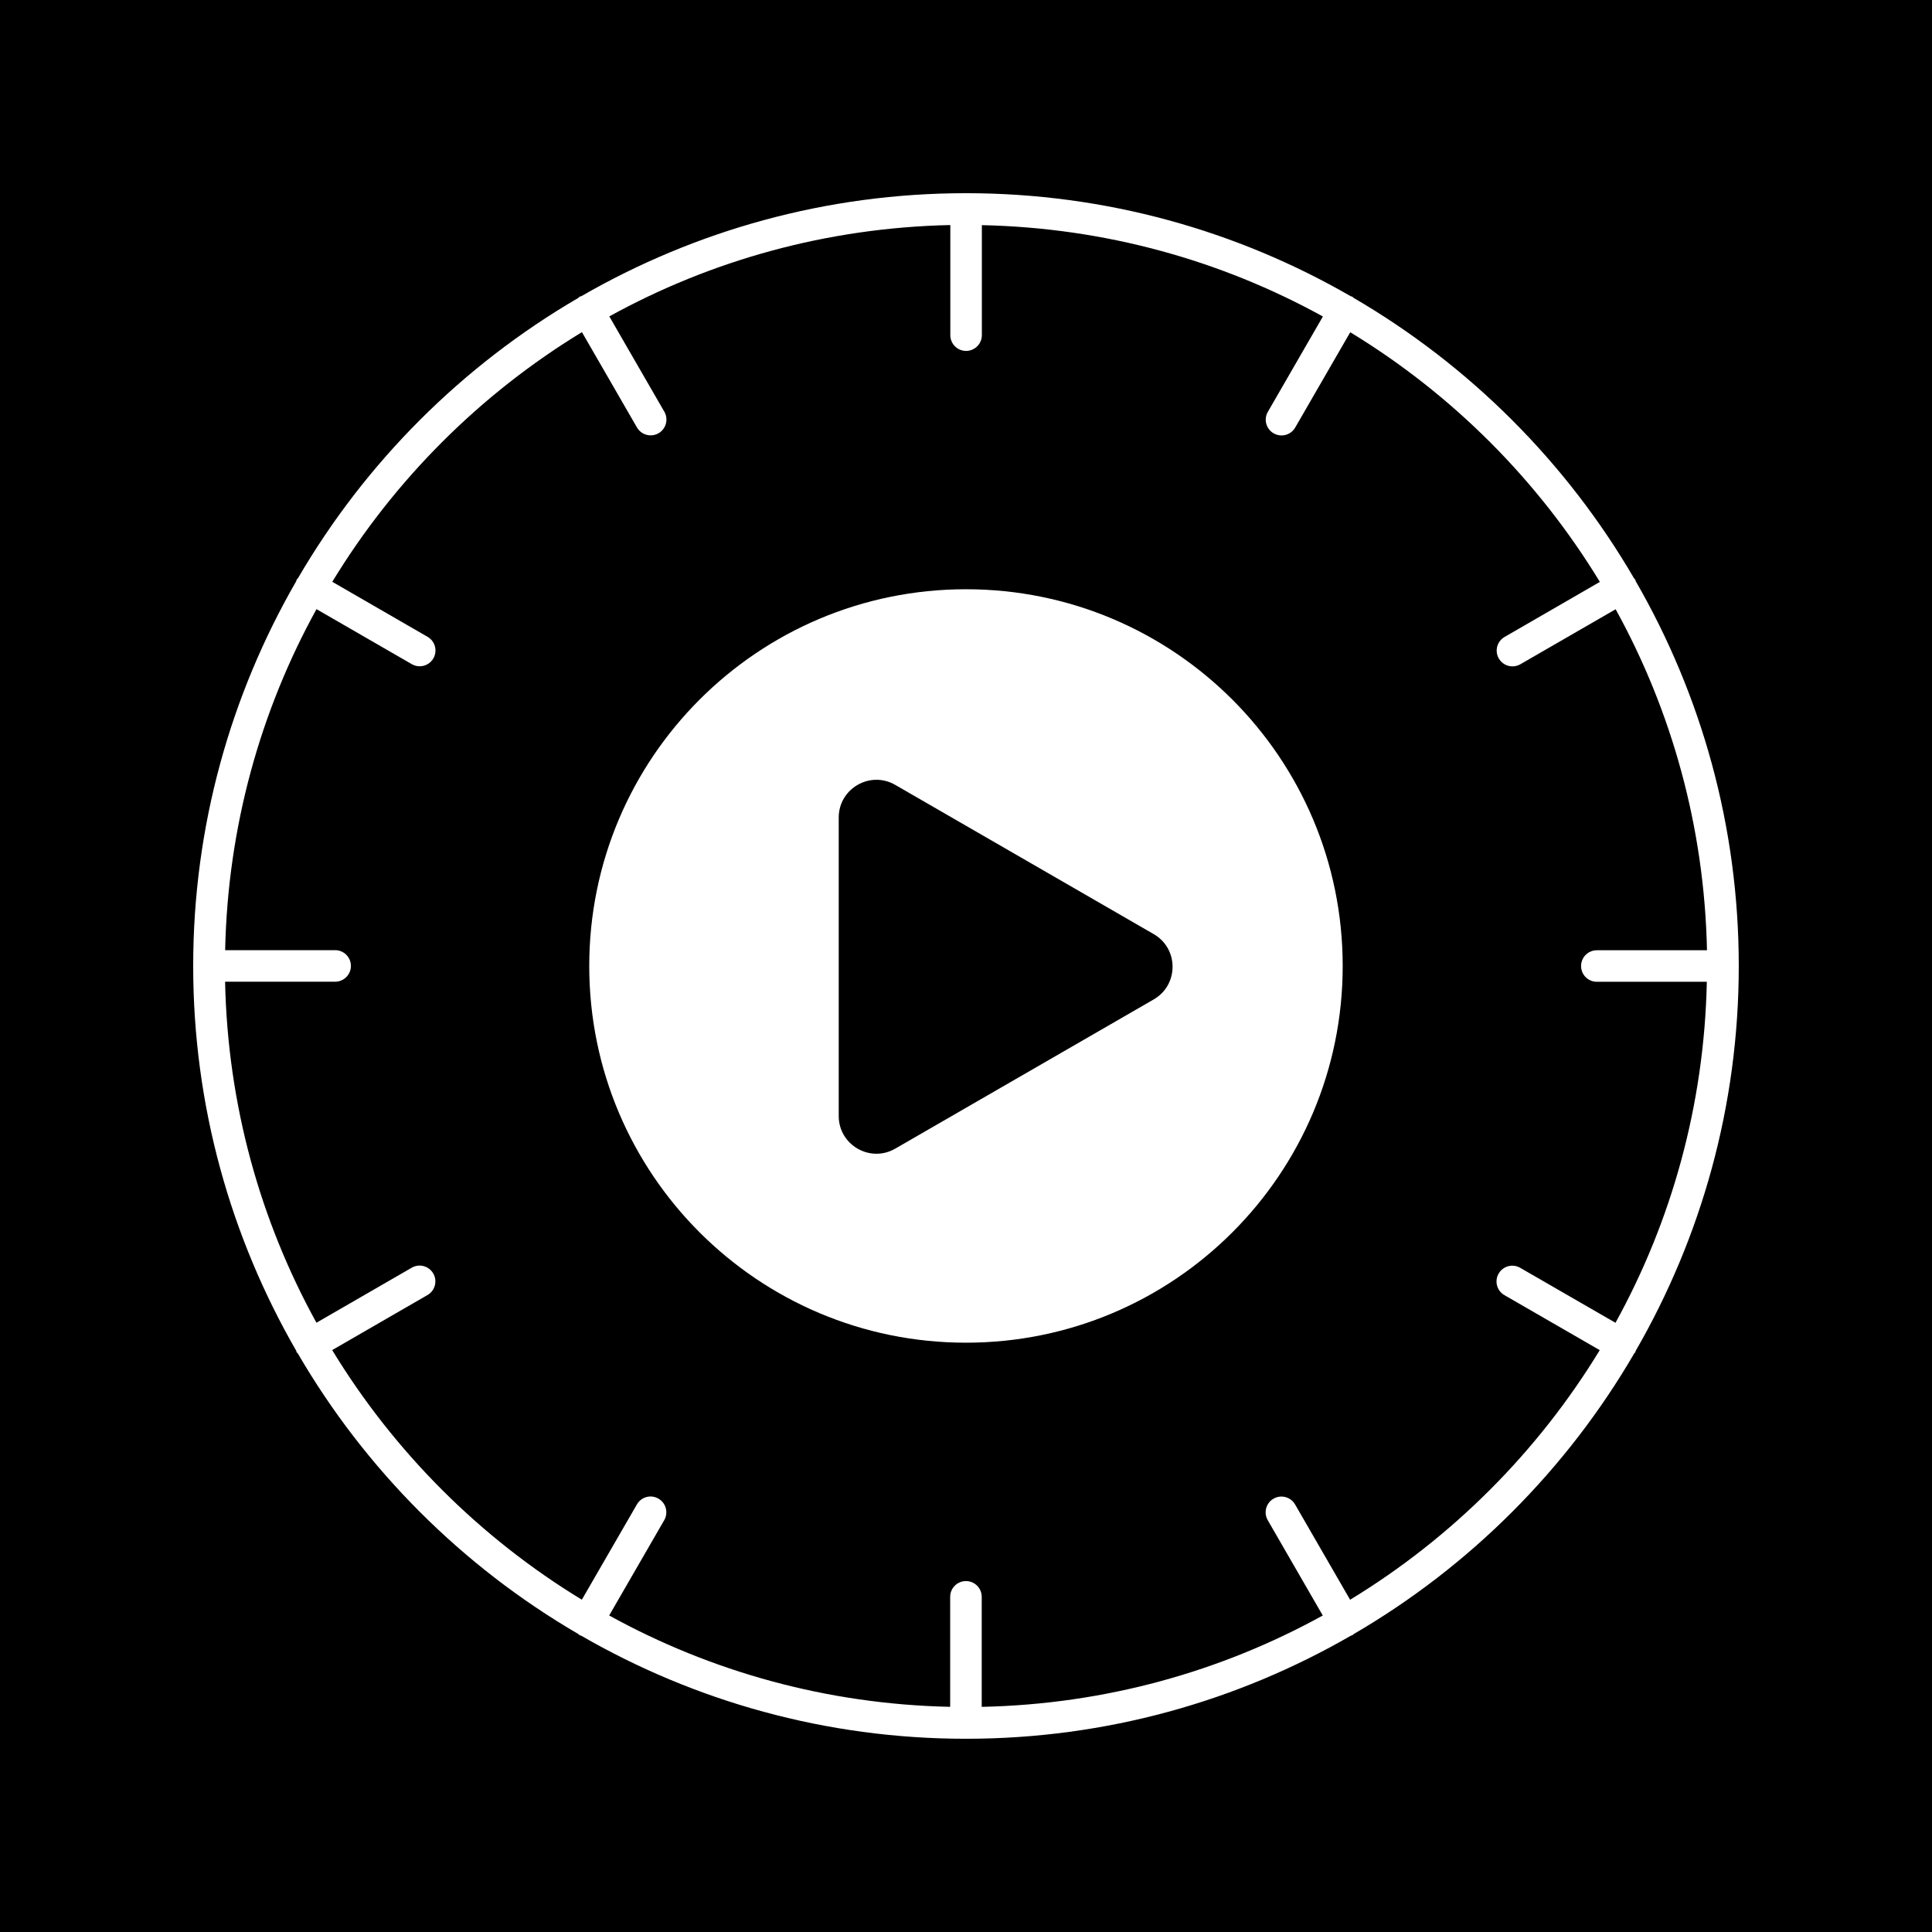 <svg xmlns="http://www.w3.org/2000/svg" xmlns:xlink="http://www.w3.org/1999/xlink" width="512" zoomAndPan="magnify" viewBox="0 0 384 384" height="512" preserveAspectRatio="xMidYMid meet" version="1.0"><defs><clipPath id="1200cbe9fc"><path d="M 38.398 38.398 L 345.898 38.398 L 345.898 345.898 L 38.398 345.898 Z M 38.398 38.398 " clip-rule="nonzero"/></clipPath><clipPath id="7e497a0be7"><path d="M 117.117 117.117 L 267 117.117 L 267 267 L 117.117 267 Z M 117.117 117.117 " clip-rule="nonzero"/></clipPath></defs><rect x="-38.4" width="460.8" fill="#ffffff" y="-38.4" height="460.8" fill-opacity="1"/><rect x="-38.4" width="460.8" fill="#000000" y="-38.4" height="460.8" fill-opacity="1"/><g clip-path="url(#1200cbe9fc)"><path fill="#ffffff" d="M 325.121 268.469 C 338.117 245.938 345.594 219.828 345.594 191.996 C 345.594 164.176 338.121 138.07 325.125 115.539 C 325.074 115.426 325.07 115.305 325.008 115.199 C 324.945 115.094 324.852 115.031 324.773 114.934 C 311.348 91.891 292.105 72.648 269.059 59.219 C 268.961 59.145 268.902 59.043 268.789 58.98 C 268.676 58.918 268.559 58.914 268.438 58.863 C 245.918 45.871 219.82 38.398 191.996 38.398 C 164.18 38.398 138.094 45.867 115.57 58.852 C 115.449 58.902 115.316 58.906 115.199 58.977 C 115.086 59.043 115.016 59.152 114.918 59.227 C 91.883 72.656 72.648 91.883 59.227 114.918 C 59.152 115.016 59.043 115.086 58.98 115.191 C 58.918 115.301 58.914 115.43 58.863 115.543 C 45.871 138.082 38.398 164.176 38.398 191.996 C 38.398 219.82 45.871 245.906 58.855 268.434 C 58.906 268.551 58.914 268.676 58.98 268.797 C 59.031 268.883 59.125 268.922 59.184 268.992 C 72.613 292.074 91.871 311.34 114.941 324.773 C 115.035 324.852 115.098 324.945 115.207 325.008 C 115.285 325.059 115.379 325.039 115.469 325.082 C 138.012 338.102 164.137 345.594 191.996 345.594 C 219.859 345.594 245.984 338.102 268.539 325.082 C 268.621 325.043 268.715 325.062 268.797 325.012 C 268.902 324.949 268.961 324.855 269.059 324.781 C 292.145 311.332 311.402 292.062 324.832 268.973 C 324.883 268.898 324.965 268.871 325.008 268.797 C 325.074 268.684 325.074 268.578 325.121 268.469 Z M 268.344 317.961 L 257.406 299.02 C 256.539 297.523 254.621 297.008 253.125 297.875 C 251.625 298.738 251.109 300.652 251.977 302.156 L 262.91 321.094 C 242.715 332.23 219.652 338.738 195.125 339.25 L 195.125 317.383 C 195.125 315.652 193.723 314.25 191.992 314.25 C 190.262 314.25 188.855 315.652 188.855 317.383 L 188.855 339.246 C 164.336 338.73 141.266 332.223 121.078 321.09 L 132.02 302.148 C 132.883 300.652 132.371 298.73 130.871 297.867 C 129.367 296.988 127.457 297.512 126.59 299.016 L 115.645 317.953 C 95.402 305.641 78.34 288.574 66.023 268.34 L 84.969 257.398 C 86.465 256.535 86.98 254.621 86.117 253.117 C 85.246 251.617 83.324 251.094 81.832 251.969 L 62.895 262.902 C 51.762 242.711 45.254 219.645 44.738 195.121 L 66.613 195.121 C 68.344 195.121 69.746 193.715 69.746 191.984 C 69.746 190.254 68.344 188.852 66.613 188.852 L 44.75 188.852 C 45.27 164.332 51.773 141.262 62.906 121.074 L 81.848 132.008 C 82.34 132.289 82.879 132.426 83.414 132.426 C 84.5 132.426 85.551 131.867 86.133 130.859 C 87 129.359 86.484 127.441 84.988 126.578 L 66.043 115.637 C 78.359 95.395 95.418 78.336 115.664 66.016 L 126.602 84.961 C 127.188 85.973 128.238 86.531 129.324 86.531 C 129.855 86.531 130.395 86.398 130.891 86.109 C 132.391 85.246 132.902 83.324 132.039 81.828 L 121.105 62.887 C 141.297 51.754 164.363 45.254 188.883 44.73 L 188.883 66.613 C 188.883 68.344 190.285 69.746 192.016 69.746 C 193.746 69.746 195.152 68.344 195.152 66.613 L 195.152 44.75 C 219.672 45.27 242.742 51.773 262.934 62.906 L 252 81.848 C 251.129 83.344 251.645 85.262 253.148 86.129 C 253.645 86.41 254.184 86.547 254.715 86.547 C 255.793 86.547 256.852 85.988 257.43 84.98 L 268.371 66.035 C 288.613 78.348 305.672 95.406 317.984 115.656 L 299.047 126.598 C 297.547 127.461 297.035 129.379 297.898 130.879 C 298.477 131.887 299.535 132.445 300.613 132.445 C 301.145 132.445 301.684 132.312 302.18 132.027 L 321.121 121.094 C 332.254 141.277 338.762 164.352 339.277 188.871 L 317.383 188.871 C 315.652 188.871 314.25 190.273 314.25 192.004 C 314.25 193.734 315.652 195.137 317.383 195.137 L 339.246 195.137 C 338.73 219.656 332.223 242.73 321.09 262.914 L 302.148 251.988 C 300.656 251.117 298.73 251.633 297.867 253.137 C 296.996 254.633 297.512 256.551 299.016 257.418 L 317.961 268.352 C 305.648 288.582 288.59 305.648 268.344 317.961 Z M 268.344 317.961 " fill-opacity="1" fill-rule="nonzero"/></g><g clip-path="url(#7e497a0be7)"><path fill="#ffffff" d="M 266.871 191.996 C 266.871 233.348 233.348 266.871 191.996 266.871 C 150.645 266.871 117.117 233.348 117.117 191.996 C 117.117 150.645 150.645 117.117 191.996 117.117 C 233.348 117.117 266.871 150.645 266.871 191.996 " fill-opacity="1" fill-rule="nonzero"/></g><path fill="#000000" d="M 229.312 185.664 L 177.938 156.004 C 172.945 153.121 166.703 156.727 166.703 162.492 L 166.703 221.812 C 166.703 227.578 172.945 231.184 177.938 228.301 L 229.312 198.641 C 234.305 195.758 234.305 188.547 229.312 185.664 L 177.938 156.004 C 172.945 153.121 166.703 156.727 166.703 162.492 L 166.703 221.812 C 166.703 227.578 172.945 231.184 177.938 228.301 L 229.312 198.641 C 234.305 195.758 234.305 188.547 229.312 185.664 " fill-opacity="1" fill-rule="nonzero"/></svg>